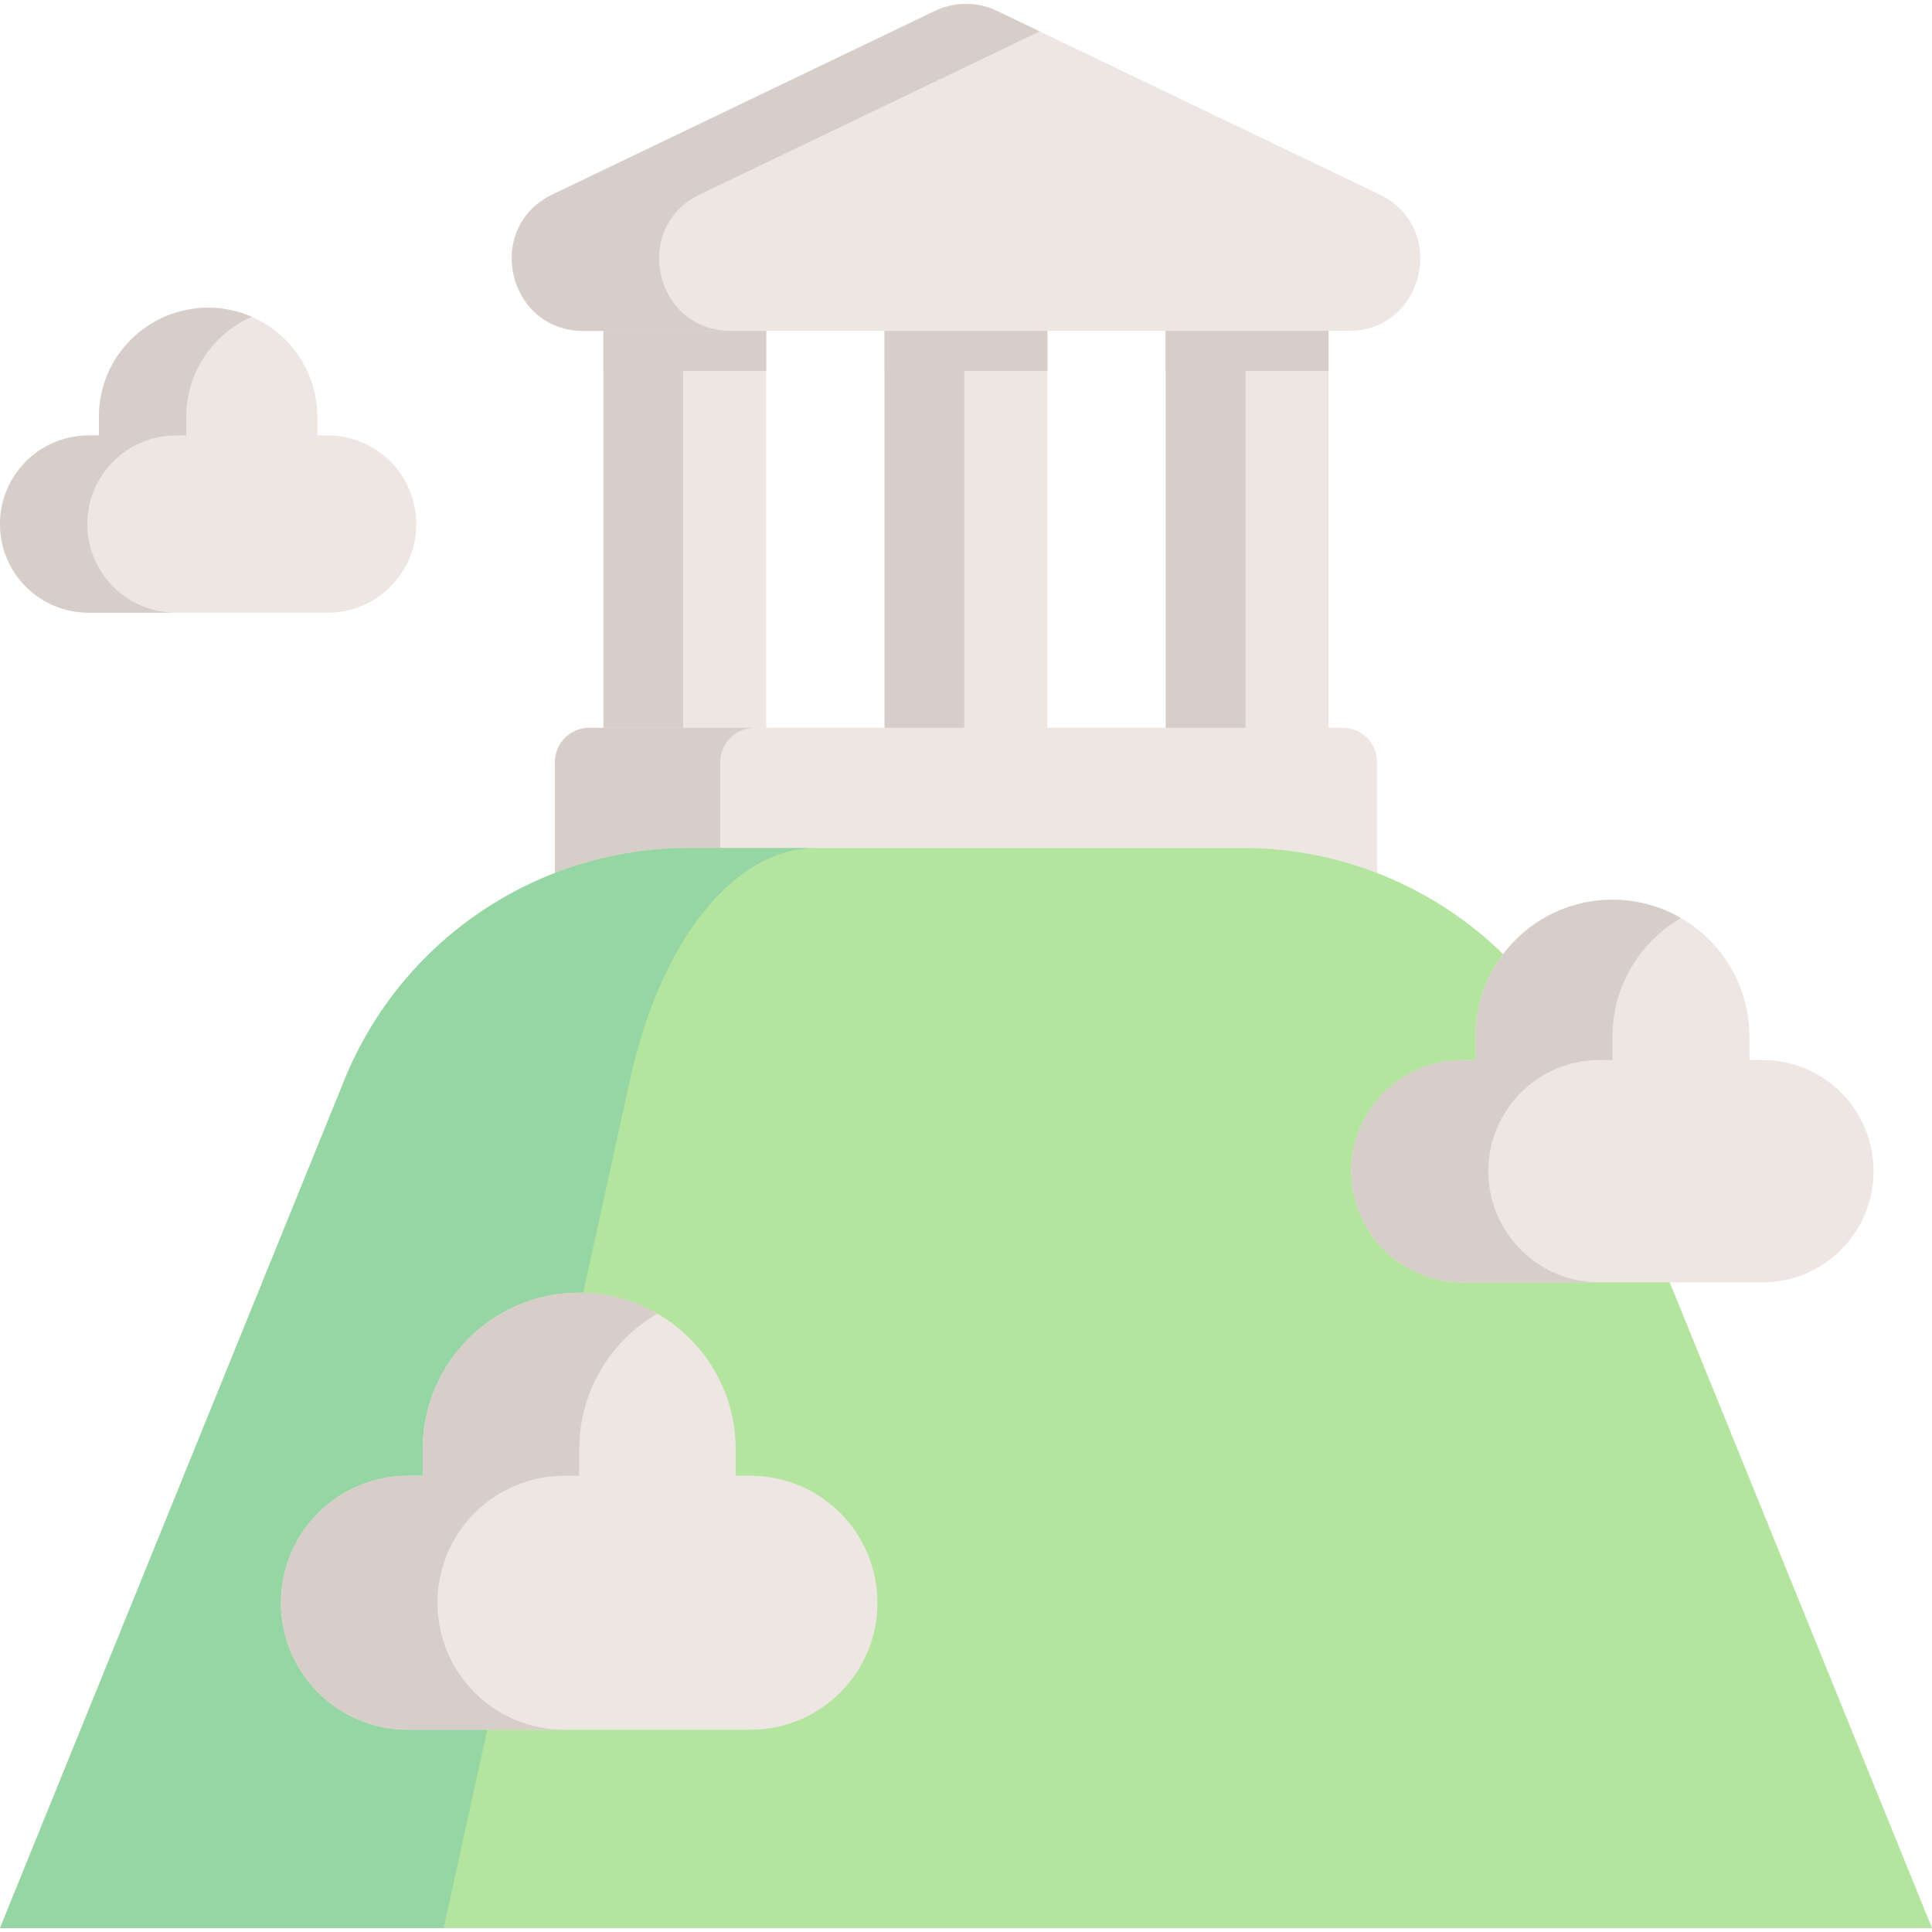 <svg id="Capa_1" enable-background="new 0 0 512 512" height="512" viewBox="0 0 512 512" width="512" xmlns="http://www.w3.org/2000/svg"><g><path d="m159.918 73.224h43.142v134.14h-43.142z" fill="#ede6e3"/><path d="m159.918 73.224h21.122v134.14h-21.122z" fill="#d8cec9"/><path d="m234.429 73.224h43.142v134.14h-43.142z" fill="#ede6e3"/><path d="m234.429 73.224h21.122v134.14h-21.122z" fill="#d8cec9"/><path d="m308.939 73.224h43.142v134.14h-43.142z" fill="#ede6e3"/><g fill="#d8cec9"><path d="m159.918 73.224h43.142v25.109h-43.142z"/><path d="m234.429 73.224h43.142v25.109h-43.142z"/><path d="m308.939 73.224h43.142v25.109h-43.142z"/><path d="m308.939 73.224h21.122v134.14h-21.122z"/></g><path d="m247.772 2.909-101.338 48.62c-18.25 8.756-12.013 36.173 8.228 36.173h202.676c20.241 0 26.478-27.417 8.229-36.173l-101.339-48.62c-5.201-2.495-11.255-2.495-16.456 0z" fill="#ede6e3"/><path d="m193.719 87.699h-39.054c-20.243 0-26.486-27.413-8.231-36.17l101.338-48.624c5.202-2.493 11.25-2.493 16.452 0l11.301 5.419-90.038 43.206c-18.254 8.756-12.011 36.169 8.232 36.169z" fill="#d8cec9"/><path d="m355.864 192.886h-199.728c-5.012 0-9.075 4.063-9.075 9.075v49.848h217.879v-49.848c0-5.012-4.064-9.075-9.076-9.075z" fill="#ede6e3"/><path d="m199.94 192.896c-5.007 0-9.076 4.059-9.076 9.066v49.85h-43.804v-49.85c0-5.007 4.059-9.066 9.076-9.066z" fill="#d8cec9"/><path d="m512 510.961-91.28-224.751c-15.095-37.166-51.208-61.477-91.323-61.477h-73.397-73.397c-40.115 0-76.228 24.311-91.323 61.477l-91.28 224.751" fill="#b3e59f"/><path d="m216.313 224.739c-21.685 0-41.218 24.312-49.377 61.471l-49.356 224.755h-117.574l91.274-224.754c15.102-37.159 51.21-61.471 91.326-61.471h33.707z" fill="#95d6a4"/><path d="m467.048 280.916h-3.426v-6.166c0-20.055-16.258-36.313-36.313-36.313-20.055 0-36.313 16.258-36.313 36.313v6.166h-3.426c-16.271 0-29.462 13.19-29.462 29.462 0 16.271 13.19 29.462 29.462 29.462h79.478c16.271 0 29.462-13.19 29.462-29.462-.001-16.272-13.191-29.462-29.462-29.462z" fill="#ede6e3"/><path d="m445.467 243.302c-2.751 1.587-5.285 3.533-7.52 5.769-6.573 6.572-10.632 15.659-10.632 25.682v6.16h-3.431c-16.267 0-29.463 13.197-29.463 29.463 0 8.138 3.297 15.504 8.633 20.841 5.326 5.326 12.702 8.623 20.83 8.623h-36.314c-8.138 0-15.494-3.297-20.83-8.623-5.336-5.337-8.633-12.702-8.633-20.841 0-16.267 13.197-29.463 29.463-29.463h3.431v-6.16c0-10.024 4.069-19.11 10.631-25.682 6.573-6.573 15.648-10.632 25.682-10.632 6.615.001 12.817 1.763 18.153 4.863z" fill="#d8cec9"/><path d="m198.881 391.099h-3.913v-7.043c0-22.907-18.569-41.476-41.476-41.476-22.906 0-41.476 18.569-41.476 41.476v7.043h-3.913c-18.584 0-33.65 15.066-33.65 33.65 0 18.584 15.066 33.65 33.65 33.65h90.777c18.584 0 33.65-15.066 33.65-33.65.001-18.585-15.064-33.65-33.649-33.65z" fill="#ede6e3"/><path d="m174.233 348.138c-3.142 1.812-6.036 4.036-8.589 6.589-7.507 7.507-12.143 17.885-12.143 29.334v7.036h-3.918c-18.579 0-33.652 15.073-33.652 33.652 0 9.295 3.765 17.708 9.86 23.803 6.083 6.083 14.508 9.849 23.792 9.849h-41.477c-9.295 0-17.697-3.765-23.792-9.849-6.095-6.095-9.86-14.508-9.86-23.803 0-18.579 15.073-33.652 33.652-33.652h3.918v-7.036c0-11.449 4.648-21.827 12.143-29.334 7.507-7.507 17.873-12.143 29.334-12.143 7.554 0 14.637 2.012 20.732 5.554z" fill="#d8cec9"/><path d="m86.828 115.407h-2.73v-4.915c0-15.985-12.958-28.943-28.943-28.943-15.985 0-28.943 12.958-28.943 28.943v4.915h-2.73c-12.969 0-23.482 10.513-23.482 23.482 0 12.969 10.513 23.482 23.482 23.482h63.346c12.969 0 23.482-10.513 23.482-23.482 0-12.969-10.513-23.482-23.482-23.482z" fill="#ede6e3"/><path d="m66.725 83.959c-3.338 1.452-6.346 3.523-8.89 6.068-5.233 5.233-8.478 12.465-8.478 20.46v4.914h-2.73c-12.97 0-23.488 10.518-23.488 23.488 0 6.48 2.627 12.352 6.882 16.606 4.244 4.244 10.116 6.871 16.607 6.871h-23.15c-6.48 0-12.352-2.627-16.596-6.871-4.255-4.254-6.882-10.126-6.882-16.606 0-12.97 10.518-23.488 23.478-23.488h2.73v-4.914c0-7.994 3.235-15.226 8.478-20.46 5.244-5.233 12.475-8.478 20.47-8.478 4.11 0 8.025.855 11.569 2.41z" fill="#d8cec9"/></g></svg>